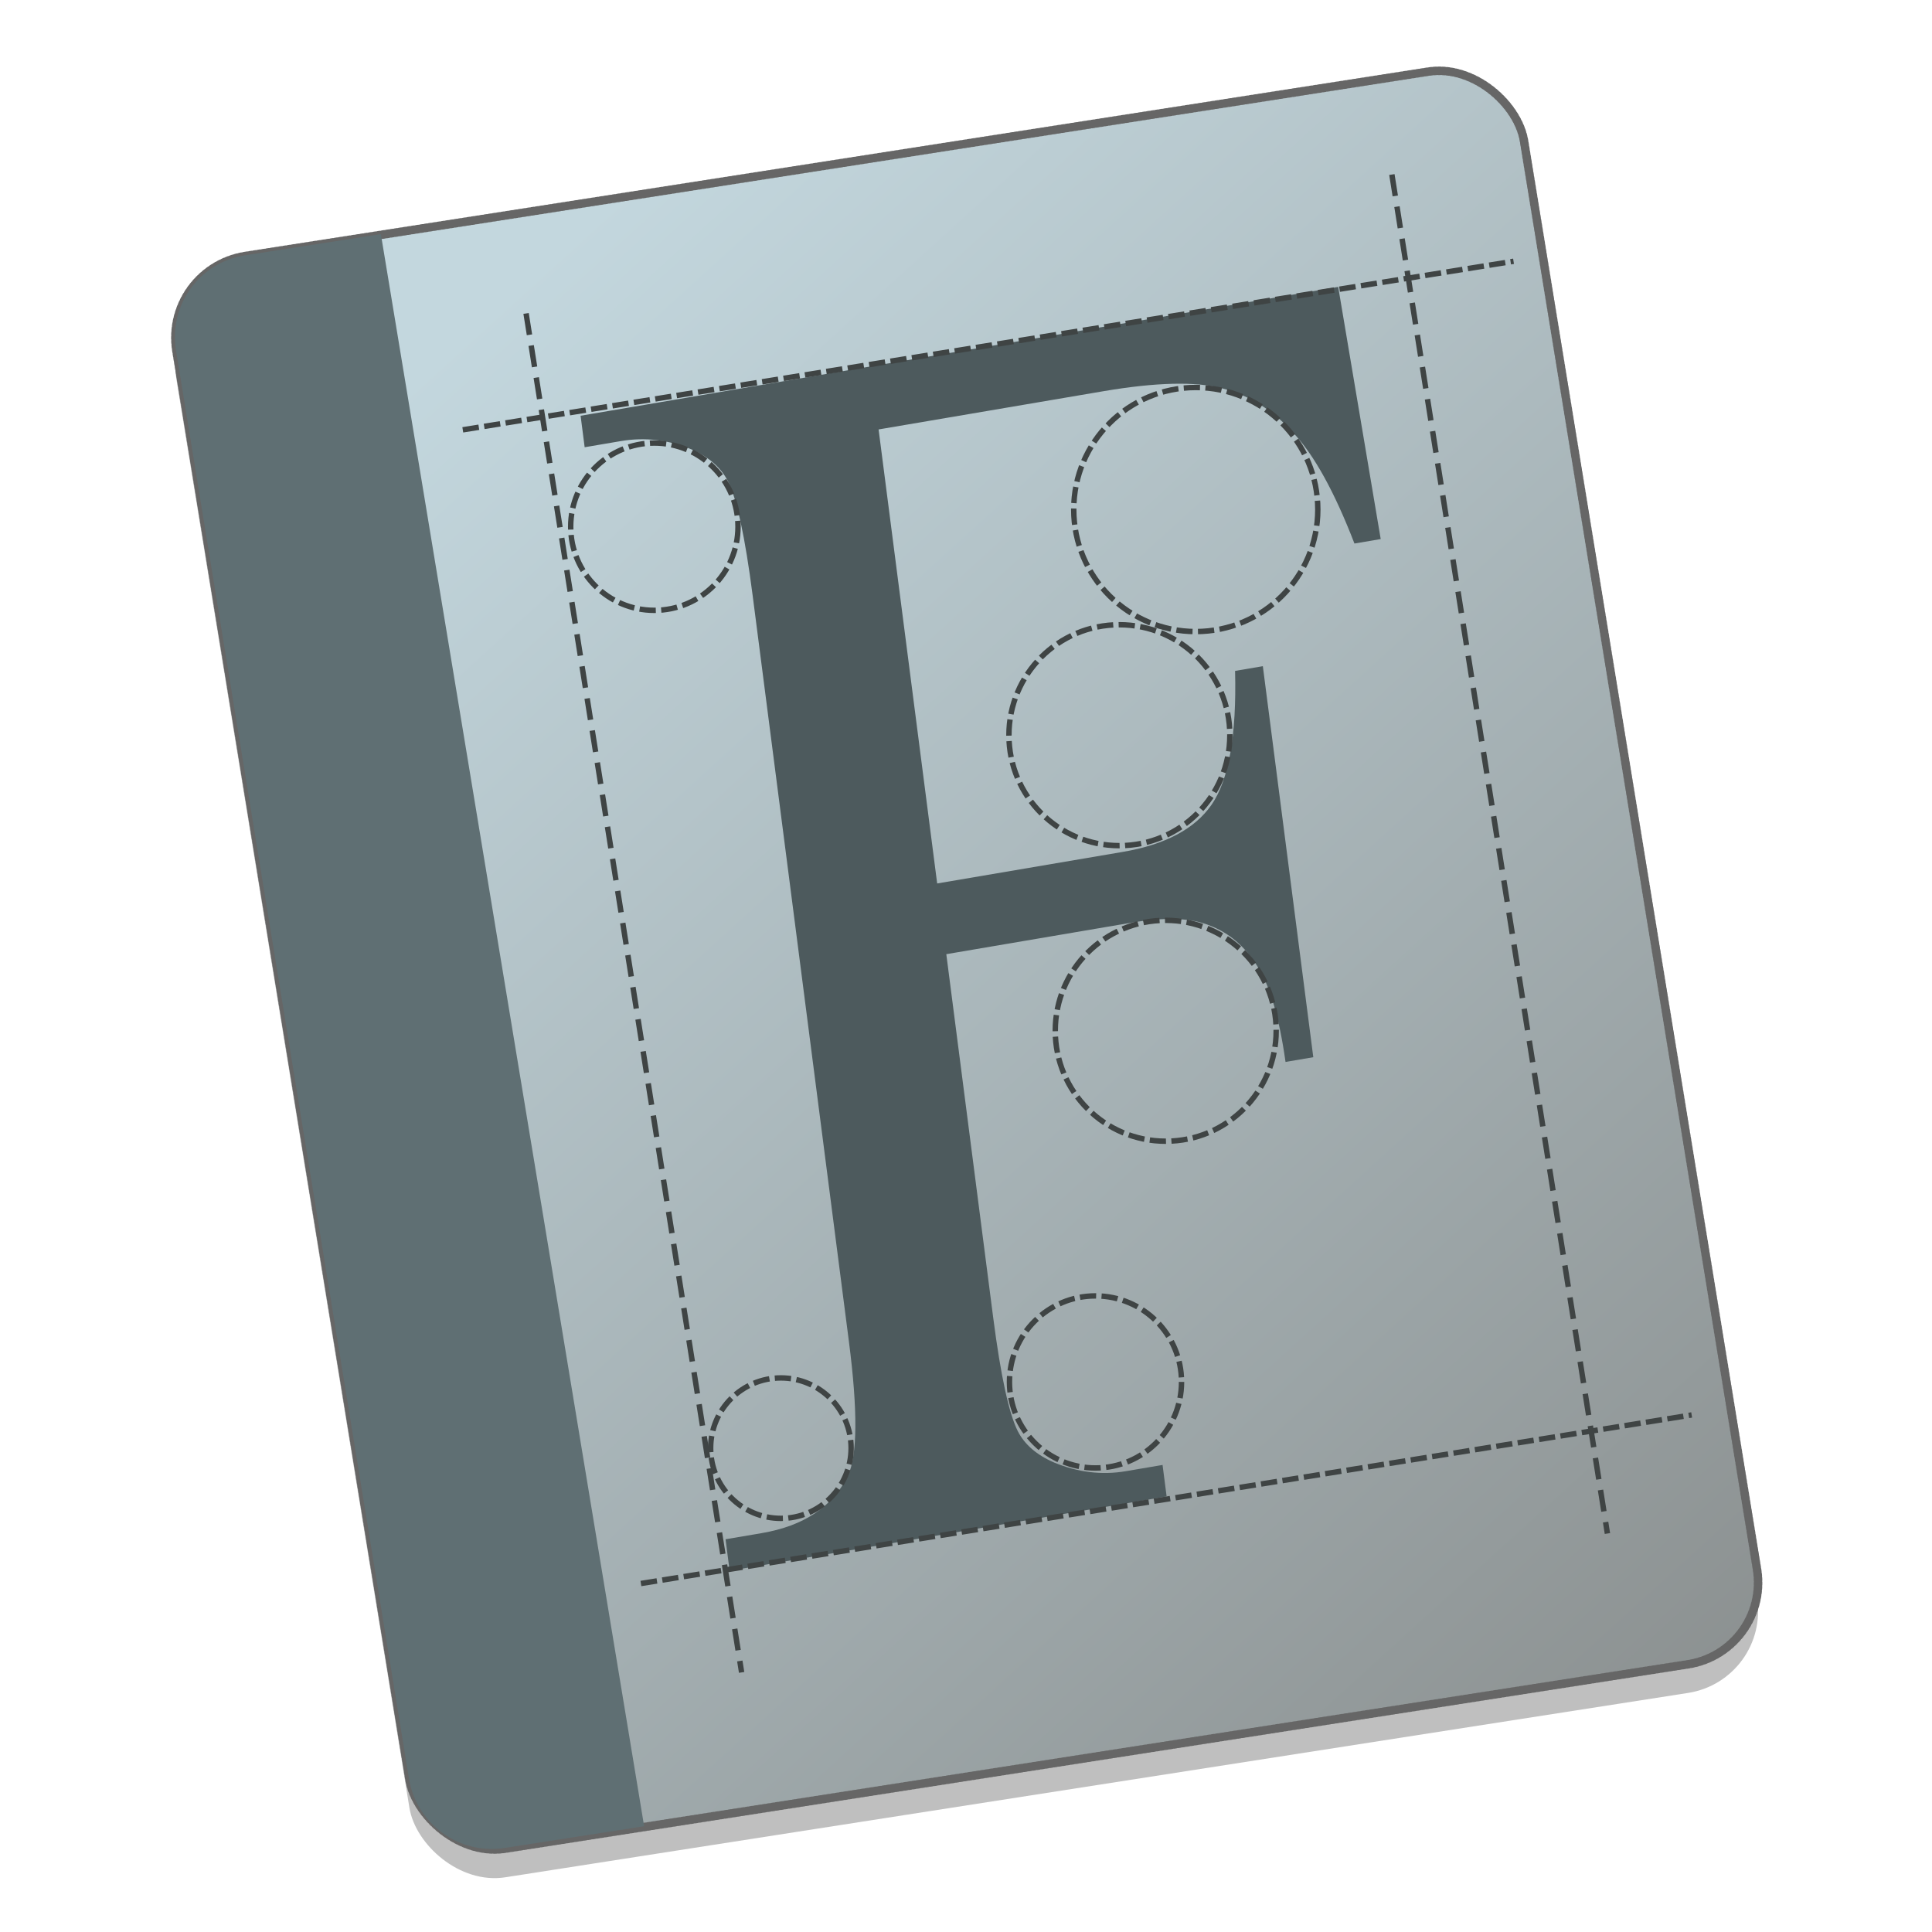 <?xml version="1.0" encoding="UTF-8" standalone="no"?>
<!-- Created with Inkscape (http://www.inkscape.org/) -->

<svg
   xmlns:osb="http://www.openswatchbook.org/uri/2009/osb"
   xmlns:dc="http://purl.org/dc/elements/1.1/"
   xmlns:cc="http://creativecommons.org/ns#"
   xmlns:rdf="http://www.w3.org/1999/02/22-rdf-syntax-ns#"
   xmlns:svg="http://www.w3.org/2000/svg"
   xmlns="http://www.w3.org/2000/svg"
   xmlns:xlink="http://www.w3.org/1999/xlink"
   xmlns:sodipodi="http://sodipodi.sourceforge.net/DTD/sodipodi-0.dtd"
   xmlns:inkscape="http://www.inkscape.org/namespaces/inkscape"
   width="128"
   height="128"
   viewBox="0 0 33.867 33.867"
   version="1.1"
   id="svg8"
   inkscape:version="0.92.1 r15371"
   sodipodi:docname="applications-fonts.svg">
  <defs
     id="defs2">
    <linearGradient
       id="linearGradient908"
       inkscape:collect="always">
      <stop
         id="stop904"
         offset="0"
         style="stop-color:#c3d7de;stop-opacity:1" />
      <stop
         id="stop906"
         offset="1"
         style="stop-color:#8c9191;stop-opacity:1" />
    </linearGradient>
    <linearGradient
       id="linearGradient6987"
       osb:paint="solid">
      <stop
         style="stop-color:#77d2fb;stop-opacity:1;"
         offset="0"
         id="stop6985" />
    </linearGradient>
    <linearGradient
       gradientTransform="matrix(0.951,0,0,0.951,-1.089,13.623)"
       y2="293.896"
       x2="-16.045"
       y1="265.453"
       x1="-34.72"
       gradientUnits="userSpaceOnUse"
       id="linearGradient918"
       xlink:href="#linearGradient908"
       inkscape:collect="always" />
  </defs>
  <sodipodi:namedview
     id="base"
     pagecolor="#ffffff"
     bordercolor="#666666"
     borderopacity="1.0"
     inkscape:pageopacity="0.0"
     inkscape:pageshadow="2"
     inkscape:zoom="2.8"
     inkscape:cx="59.612438"
     inkscape:cy="65.566882"
     inkscape:document-units="mm"
     inkscape:current-layer="layer1"
     showgrid="false"
     inkscape:window-width="1366"
     inkscape:window-height="669"
     inkscape:window-x="0"
     inkscape:window-y="28"
     inkscape:window-maximized="1"
     units="px" />
  <g
     inkscape:label="Layer 1"
     inkscape:groupmode="layer"
     id="layer1"
     transform="translate(0,-263.133)">
    <g
       id="g4540"
       transform="matrix(0.998,0,0,0.998,0.04,0.696)">
      <rect
         transform="matrix(0.988,-0.154,0.161,0.987,0,0)"
         ry="1.465"
         y="265.418"
         x="-40.393"
         height="28.343"
         width="23.957"
         id="rect1035"
         style="opacity:0.25;fill:#000000;fill-opacity:1;stroke:none;stroke-width:0.19;stroke-linecap:round;stroke-miterlimit:4;stroke-dasharray:0.048, 0.048;stroke-dashoffset:0;stroke-opacity:1" />
      <rect
         style="opacity:1;fill:url(#linearGradient918);fill-opacity:1;stroke:#666666;stroke-width:0.15;stroke-linecap:round;stroke-miterlimit:4;stroke-dasharray:0.038, 0.038;stroke-dashoffset:0;stroke-opacity:1"
         id="rect914"
         width="23.957"
         height="28.343"
         x="-40.312"
         y="264.921"
         ry="1.465"
         transform="matrix(0.988,-0.154,0.161,0.987,0,0)" />
      <path
         style="opacity:1;fill:#5f6f73;fill-opacity:1;stroke:none;stroke-width:0.19;stroke-linecap:round;stroke-miterlimit:4;stroke-dasharray:0.048, 0.048;stroke-dashoffset:0;stroke-opacity:1"
         d="m 6.65,267.076 -2.386,0.372 c -0.802,0.125 -1.342,0.87 -1.212,1.671 l 4.091,25.082 c 0.131,0.801 0.881,1.345 1.683,1.22 l 2.448,-0.381 z"
         id="path916"
         inkscape:connector-curvature="0" />
      <g
         transform="matrix(0.951,0,0,0.951,132.662,234.989)"
         id="g1443"
         style="stroke-width:1.001">
        <g
           aria-label="F"
           transform="matrix(0.929,-0.158,0.136,1.054,0,0)"
           style="font-style:normal;font-weight:normal;font-size:30.571px;line-height:1.25;font-family:sans-serif;letter-spacing:0px;word-spacing:0px;fill:#4d5a5d;fill-opacity:1;stroke:none;stroke-width:0.265"
           id="text1374">
          <path
             inkscape:connector-curvature="0"
             d="m -134.962,15.202 v 7.956 h 3.687 q 1.269,0 1.851,-0.552 0.597,-0.567 0.791,-2.224 h 0.552 v 6.852 h -0.552 q -0.015,-1.179 -0.313,-1.732 -0.284,-0.552 -0.806,-0.821 -0.508,-0.284 -1.523,-0.284 h -3.687 v 6.359 q 0,1.538 0.194,2.03 0.149,0.373 0.627,0.642 0.657,0.358 1.373,0.358 h 0.731 v 0.552 h -8.688 v -0.552 h 0.717 q 1.254,0 1.821,-0.731 0.358,-0.478 0.358,-2.299 V 17.68 q 0,-1.538 -0.194,-2.03 -0.149,-0.373 -0.612,-0.642 -0.642,-0.358 -1.373,-0.358 h -0.717 v -0.552 h 15.062 l 0.194,4.448 h -0.522 q -0.388,-1.418 -0.911,-2.075 -0.508,-0.672 -1.269,-0.97 -0.746,-0.299 -2.329,-0.299 z"
             style="font-style:normal;font-variant:normal;font-weight:normal;font-stretch:normal;font-family:'Times New Roman';-inkscape-font-specification:'Times New Roman, ';fill:#4d5a5d;fill-opacity:1;stroke-width:0.265"
             id="path1415" />
        </g>
        <g
           id="g1428"
           style="stroke-width:1.001">
          <path
             inkscape:connector-curvature="0"
             id="path1395"
             d="m -129.823,35.204 3.981,25.1"
             style="fill:none;stroke:#3f4444;stroke-width:0.1;stroke-linecap:butt;stroke-linejoin:miter;stroke-miterlimit:4;stroke-dasharray:0.4, 0.2;stroke-dashoffset:0;stroke-opacity:1" />
          <path
             style="fill:none;stroke:#3f4444;stroke-width:0.1;stroke-linecap:butt;stroke-linejoin:miter;stroke-miterlimit:4;stroke-dasharray:0.4, 0.2;stroke-dashoffset:0;stroke-opacity:1"
             d="m -113.832,32.639 3.981,25.1"
             id="path1397"
             inkscape:connector-curvature="0" />
          <path
             inkscape:connector-curvature="0"
             id="path1399"
             d="m -130.992,37.354 19.407,-3.113"
             style="fill:none;stroke:#3f4444;stroke-width:0.1;stroke-linecap:butt;stroke-linejoin:miter;stroke-miterlimit:4;stroke-dasharray:0.3, 0.1;stroke-dashoffset:0;stroke-opacity:1" />
          <path
             style="fill:none;stroke:#3f4444;stroke-width:0.1;stroke-linecap:butt;stroke-linejoin:miter;stroke-miterlimit:4;stroke-dasharray:0.3, 0.1;stroke-dashoffset:0;stroke-opacity:1"
             d="m -127.702,58.662 19.407,-3.113"
             id="path1401"
             inkscape:connector-curvature="0" />
          <circle
             r="1.545"
             cy="39.143"
             cx="-127.454"
             id="path1403"
             style="opacity:1;fill:none;fill-opacity:1;fill-rule:nonzero;stroke:#3f4444;stroke-width:0.1;stroke-miterlimit:4;stroke-dasharray:0.3, 0.1;stroke-dashoffset:0;stroke-opacity:1" />
          <circle
             style="opacity:1;fill:none;fill-opacity:1;fill-rule:nonzero;stroke:#3f4444;stroke-width:0.1;stroke-miterlimit:4;stroke-dasharray:0.3, 0.1;stroke-dashoffset:0;stroke-opacity:1"
             id="circle1405"
             cx="-117.454"
             cy="38.826"
             r="2.254" />
          <circle
             r="2.04"
             cy="42.994"
             cx="-118.865"
             id="circle1407"
             style="opacity:1;fill:none;fill-opacity:1;fill-rule:nonzero;stroke:#3f4444;stroke-width:0.1;stroke-miterlimit:4;stroke-dasharray:0.3, 0.1;stroke-dashoffset:0;stroke-opacity:1" />
          <circle
             style="opacity:1;fill:none;fill-opacity:1;fill-rule:nonzero;stroke:#3f4444;stroke-width:0.1;stroke-miterlimit:4;stroke-dasharray:0.3, 0.1;stroke-dashoffset:0;stroke-opacity:1"
             id="circle1409"
             cx="-118.009"
             cy="48.453"
             r="2.04" />
          <circle
             r="1.589"
             cy="54.939"
             cx="-119.306"
             id="circle1411"
             style="opacity:1;fill:none;fill-opacity:1;fill-rule:nonzero;stroke:#3f4444;stroke-width:0.1;stroke-miterlimit:4;stroke-dasharray:0.3, 0.1;stroke-dashoffset:0;stroke-opacity:1" />
          <circle
             style="opacity:1;fill:none;fill-opacity:1;fill-rule:nonzero;stroke:#3f4444;stroke-width:0.1;stroke-miterlimit:4;stroke-dasharray:0.3, 0.1;stroke-dashoffset:0;stroke-opacity:1"
             id="circle1413"
             cx="-125.117"
             cy="56.162"
             r="1.297" />
        </g>
      </g>
    </g>
  </g>
</svg>
